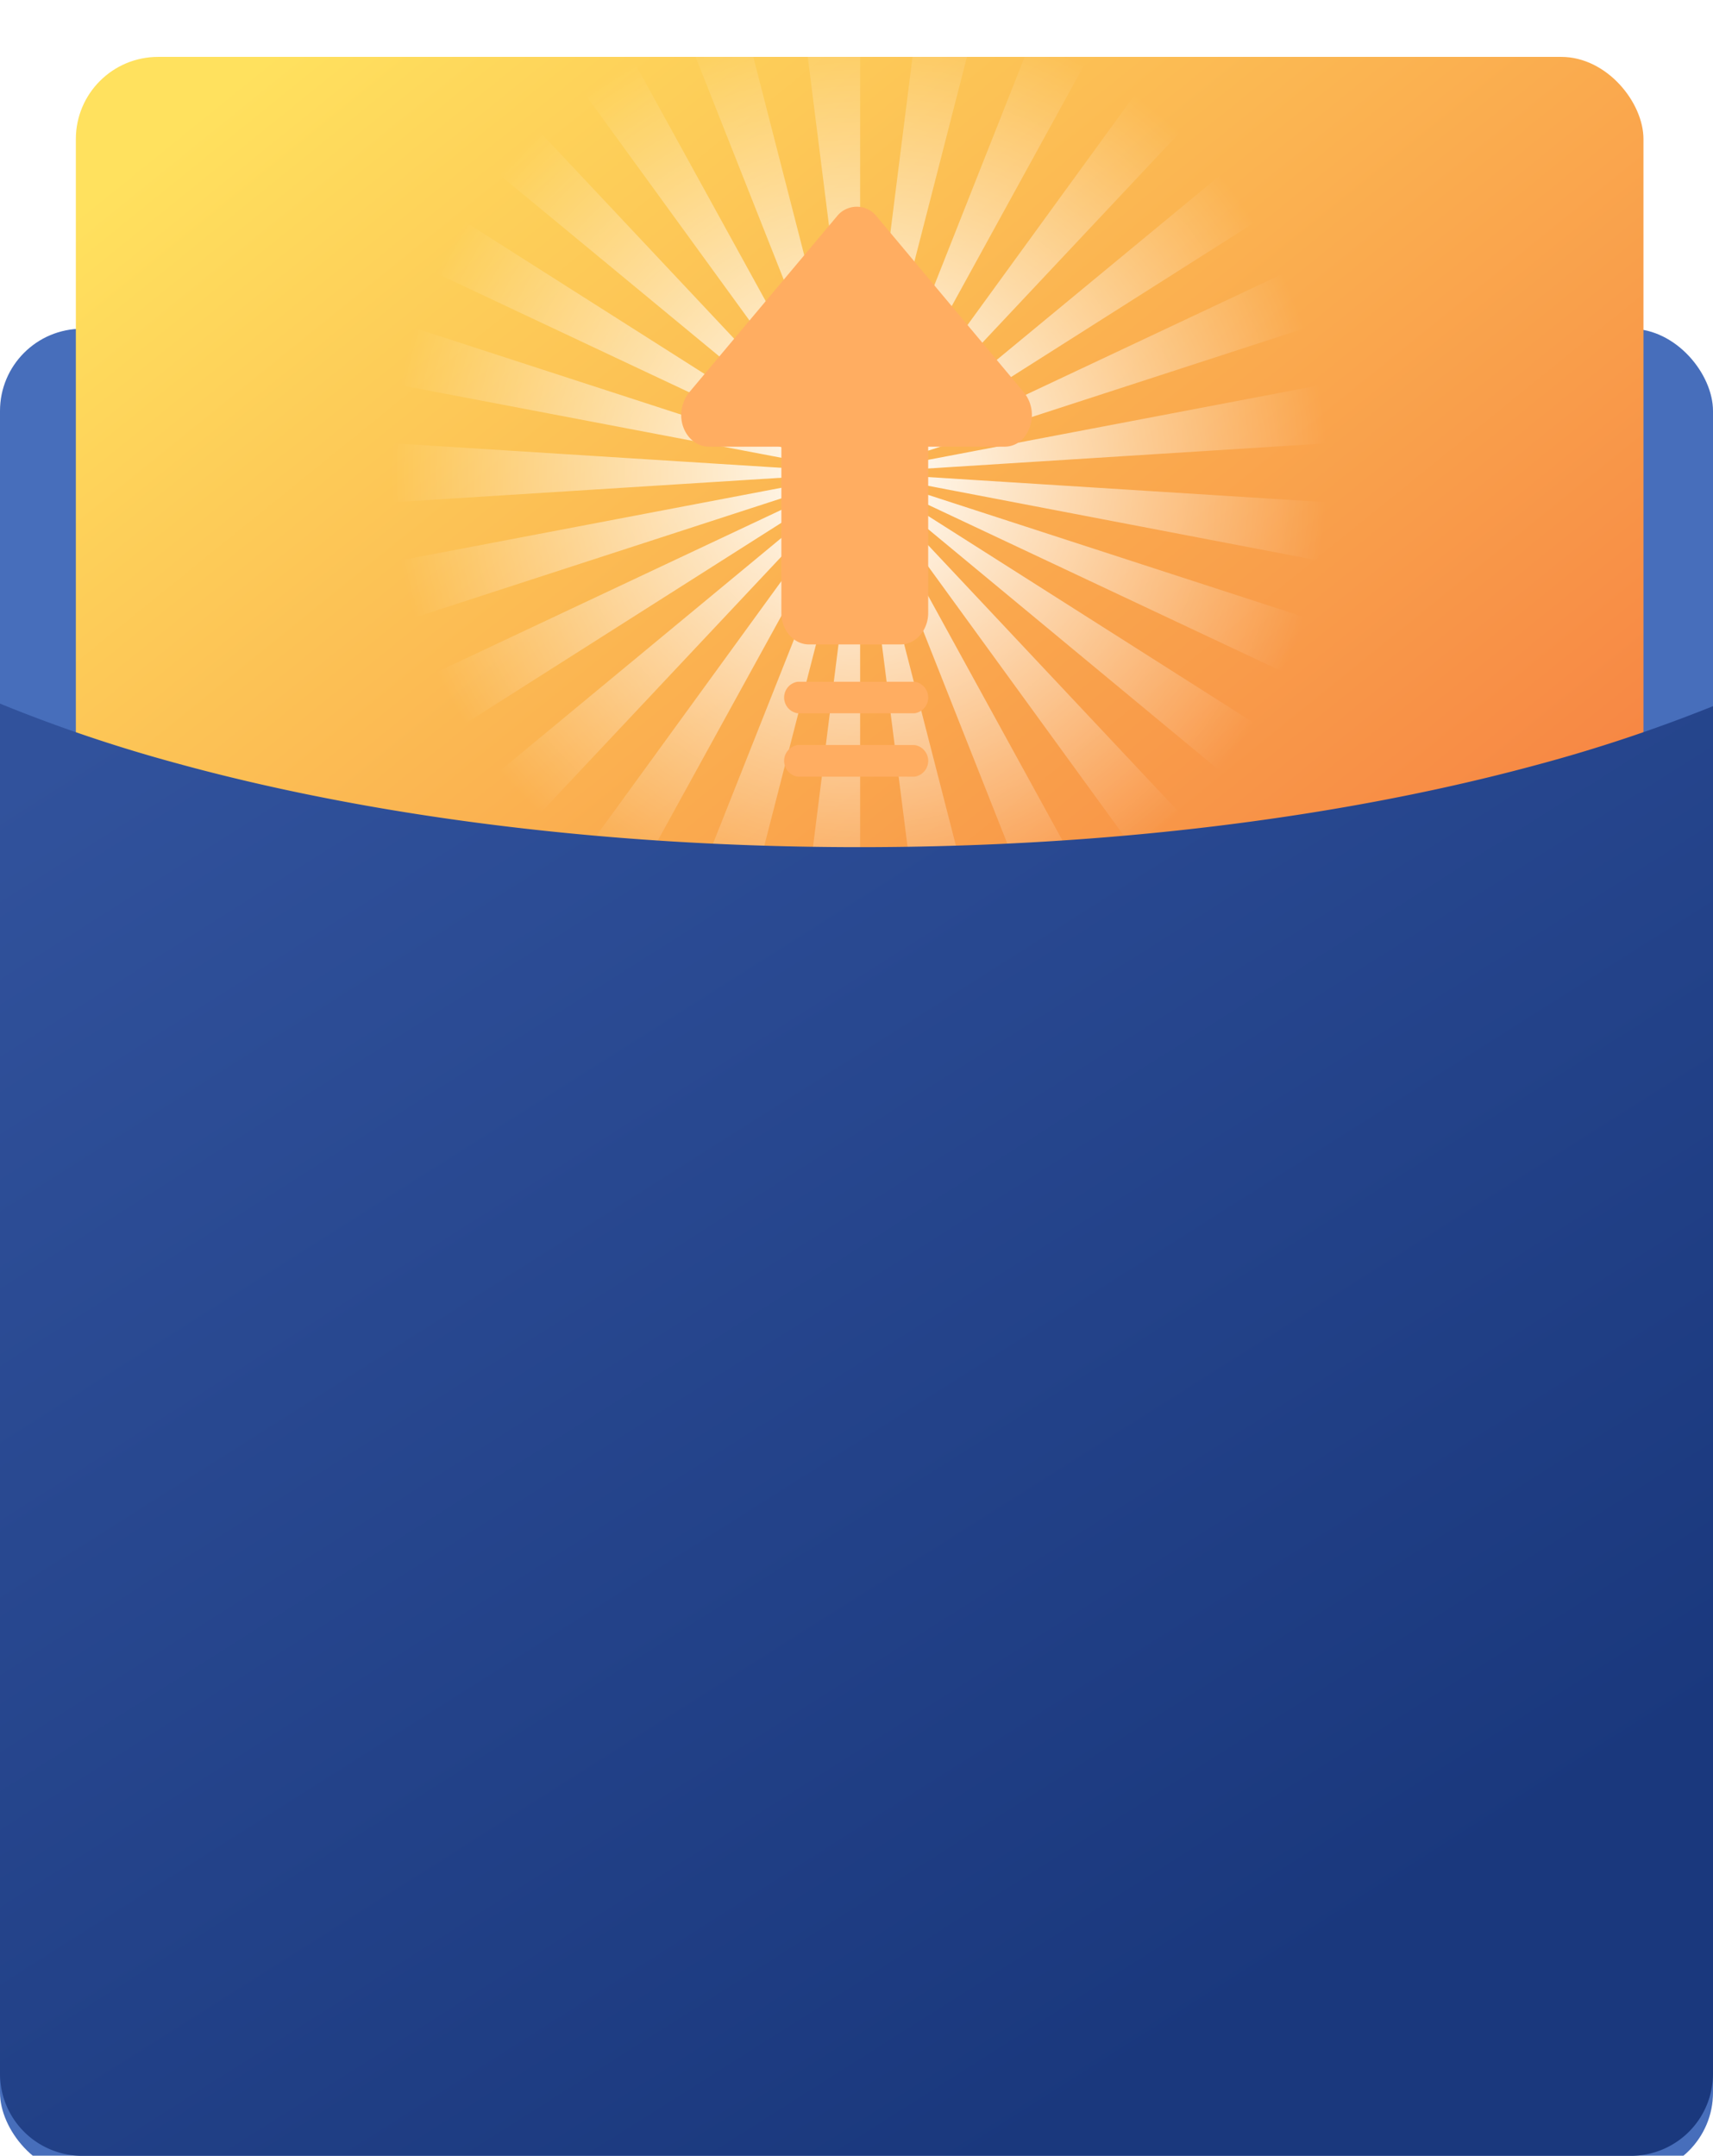 <svg xmlns="http://www.w3.org/2000/svg" xmlns:xlink="http://www.w3.org/1999/xlink" width="271" height="341" viewBox="0 0 271 341">
  <defs>
    <clipPath id="clip-path">
      <rect id="矩形_3884" data-name="矩形 3884" width="271" height="341" transform="translate(15124 -1884)" fill="#fff" stroke="#707070" stroke-width="1"/>
    </clipPath>
    <filter id="矩形_3873" x="-9" y="43" width="289" height="310" filterUnits="userSpaceOnUse">
      <feOffset dy="3" input="SourceAlpha"/>
      <feGaussianBlur stdDeviation="3" result="blur"/>
      <feFlood flood-opacity="0.161"/>
      <feComposite operator="in" in2="blur"/>
      <feComposite in="SourceGraphic"/>
    </filter>
    <linearGradient id="linear-gradient" x1="0.088" y1="0.037" x2="0.967" y2="0.737" gradientUnits="objectBoundingBox">
      <stop offset="0" stop-color="#ffe15e"/>
      <stop offset="1" stop-color="#f78744"/>
    </linearGradient>
    <radialGradient id="radial-gradient" cx="0.5" cy="0.5" r="0.5" gradientUnits="objectBoundingBox">
      <stop offset="0" stop-color="#fff"/>
      <stop offset="0.542" stop-color="#fff" stop-opacity="0.459"/>
      <stop offset="1" stop-color="#fff" stop-opacity="0"/>
    </radialGradient>
    <linearGradient id="linear-gradient-2" x1="0.622" y1="0.977" x2="-0.045" y2="0.093" gradientUnits="objectBoundingBox">
      <stop offset="0" stop-color="#1a387d"/>
      <stop offset="1" stop-color="#31529c"/>
    </linearGradient>
    <filter id="路径_60848" x="98.761" y="23.703" width="73.478" height="108.154" filterUnits="userSpaceOnUse">
      <feOffset dy="3" input="SourceAlpha"/>
      <feGaussianBlur stdDeviation="3" result="blur-2"/>
      <feFlood flood-color="#b15f13" flood-opacity="0.514"/>
      <feComposite operator="in" in2="blur-2"/>
      <feComposite in="SourceGraphic"/>
    </filter>
  </defs>
  <g id="蒙版组_742" data-name="蒙版组 742" transform="translate(-15124 1884)" clip-path="url(#clip-path)">
    <g id="组_25988" data-name="组 25988" transform="translate(801 -878)">
      <g transform="matrix(1, 0, 0, 1, 14323, -1006)" filter="url(#矩形_3873)">
        <rect id="矩形_3873-2" data-name="矩形 3873" width="271" height="292" rx="13" transform="translate(0 49)" fill="#476ebb"/>
      </g>
      <rect id="矩形_3875" data-name="矩形 3875" width="248" height="158" rx="13" transform="translate(14335 -997)" fill="url(#linear-gradient)"/>
      <path id="路径_60853" data-name="路径 60853" d="M188.9,99.5l-74.475,4.7,73.281-13.955A74.69,74.69,0,0,1,188.9,99.5Zm-74.475,4.7,74.475,4.7a77.6,77.6,0,0,1-1.195,9.328h0L114.423,104.2Zm70.967-23.058h0L114.424,104.2l67.534-31.79a73.051,73.051,0,0,1,3.433,8.731Zm0,46.118h0a73.147,73.147,0,0,1-3.433,8.731h0L114.424,104.2l70.967,23.059ZM177.482,64.2h0l-63.057,40,57.535-47.535a92.969,92.969,0,0,1,5.522,7.537Zm-.075,80h0a61.814,61.814,0,0,1-5.522,7.611h0l-57.46-47.61,62.982,40ZM165.541,49.8l-51.117,54.4L158.3,43.827a68.255,68.255,0,0,1,7.238,5.97Zm-51.117,54.4,51.117,54.4a61.515,61.515,0,0,1-7.238,5.97h0L114.424,104.2Zm35.969,65.371h0a79.541,79.541,0,0,1-8.433,4.029h0L114.5,104.2l35.894,65.371Zm0-130.816h0L114.425,104.2l27.461-69.4A68.05,68.05,0,0,1,150.393,38.753ZM133,176.508h0a73.914,73.914,0,0,1-9.179,1.791l-9.4-74.1,18.581,72.311Zm0-144.621h0L114.424,104.2l9.328-74.027a75.226,75.226,0,0,1,9.253,1.716ZM114.424,104.2v74.624a77.308,77.308,0,0,1-9.328-.6l9.328-74.027Zm0-74.624V104.2L105.1,30.171a77.2,77.2,0,0,1,9.328-.6ZM95.843,31.887,114.424,104.2,86.962,34.8a82.4,82.4,0,0,1,8.88-2.911h0Zm-17.387,6.94L114.424,104.2,70.545,43.827a67.178,67.178,0,0,1,7.91-5h0ZM63.307,49.8l51.117,54.4L56.889,56.662A80.291,80.291,0,0,1,63.307,49.8Zm51.117,54.4L95.843,176.509a89.59,89.59,0,0,1-8.955-2.911h0l27.536-69.4Zm0,0L78.455,169.569a78.4,78.4,0,0,1-7.91-5h0l43.879-60.37Zm0,0L63.307,158.6a78.52,78.52,0,0,1-6.418-6.791h0l57.535-47.61Zm0,0-62.982,40a79.684,79.684,0,0,1-4.552-8.209h0l67.534-31.79Zm0,0L43.457,127.257a73.79,73.79,0,0,1-2.313-9.1h0L114.425,104.2Zm0,0-74.475,4.7c-.075-1.567-.149-3.134-.149-4.7s.075-3.134.149-4.7Zm0,0L41.143,90.243a73.979,73.979,0,0,1,2.313-9.1h0L114.423,104.2Zm0,0L46.89,72.408A67.643,67.643,0,0,1,51.442,64.2h0l62.982,40Z" transform="translate(14344.65 -1035.418)" fill="url(#radial-gradient)"/>
      <path id="减去_5" data-name="减去 5" d="M307,348H62a13,13,0,0,1-13-13V118.294a240.428,240.428,0,0,0,27.948,9.438c10.183,2.8,21.138,5.2,32.561,7.151,11.634,1.984,23.85,3.509,36.307,4.533C158.609,140.467,171.792,141,185,141c13.079,0,26.137-.523,38.812-1.554,12.344-1,24.455-2.5,36-4.448,11.334-1.912,22.216-4.274,32.344-7.021A243.862,243.862,0,0,0,320,118.7V335a13,13,0,0,1-13,13Z" transform="translate(14274 -1013)" fill="url(#linear-gradient-2)"/>
      <g id="组_25960" data-name="组 25960" transform="translate(-1.239 -1)">
        <g transform="matrix(1, 0, 0, 1, 14324.24, -1005)" filter="url(#路径_60848)">
          <path id="路径_60848-2" data-name="路径 60848" d="M236,37.948v26.29c0,2.753-1.956,4.993-4.348,4.993H217.127c-2.393,0-4.355-2.24-4.355-4.993V37.955h-11.5c-2.386,0-4.348-2.261-4.348-5.014a5.888,5.888,0,0,1,1.2-3.5L221.551,1.526a4.015,4.015,0,0,1,6.193-.132l.1.132L251.2,29.439a5.686,5.686,0,0,1-.1,7.129,3.974,3.974,0,0,1-3.051,1.387H236.011ZM215.379,75.133h18.454a2.521,2.521,0,0,1,0,4.993H215.379a2.521,2.521,0,0,1,0-4.993Zm0,10.014h18.454a2.529,2.529,0,0,1,0,5.007H215.379a2.529,2.529,0,0,1,0-5.007Z" transform="translate(-89.16 29.7)" fill="#ffad61"/>
        </g>
      </g>
    </g>
  </g>
</svg>

